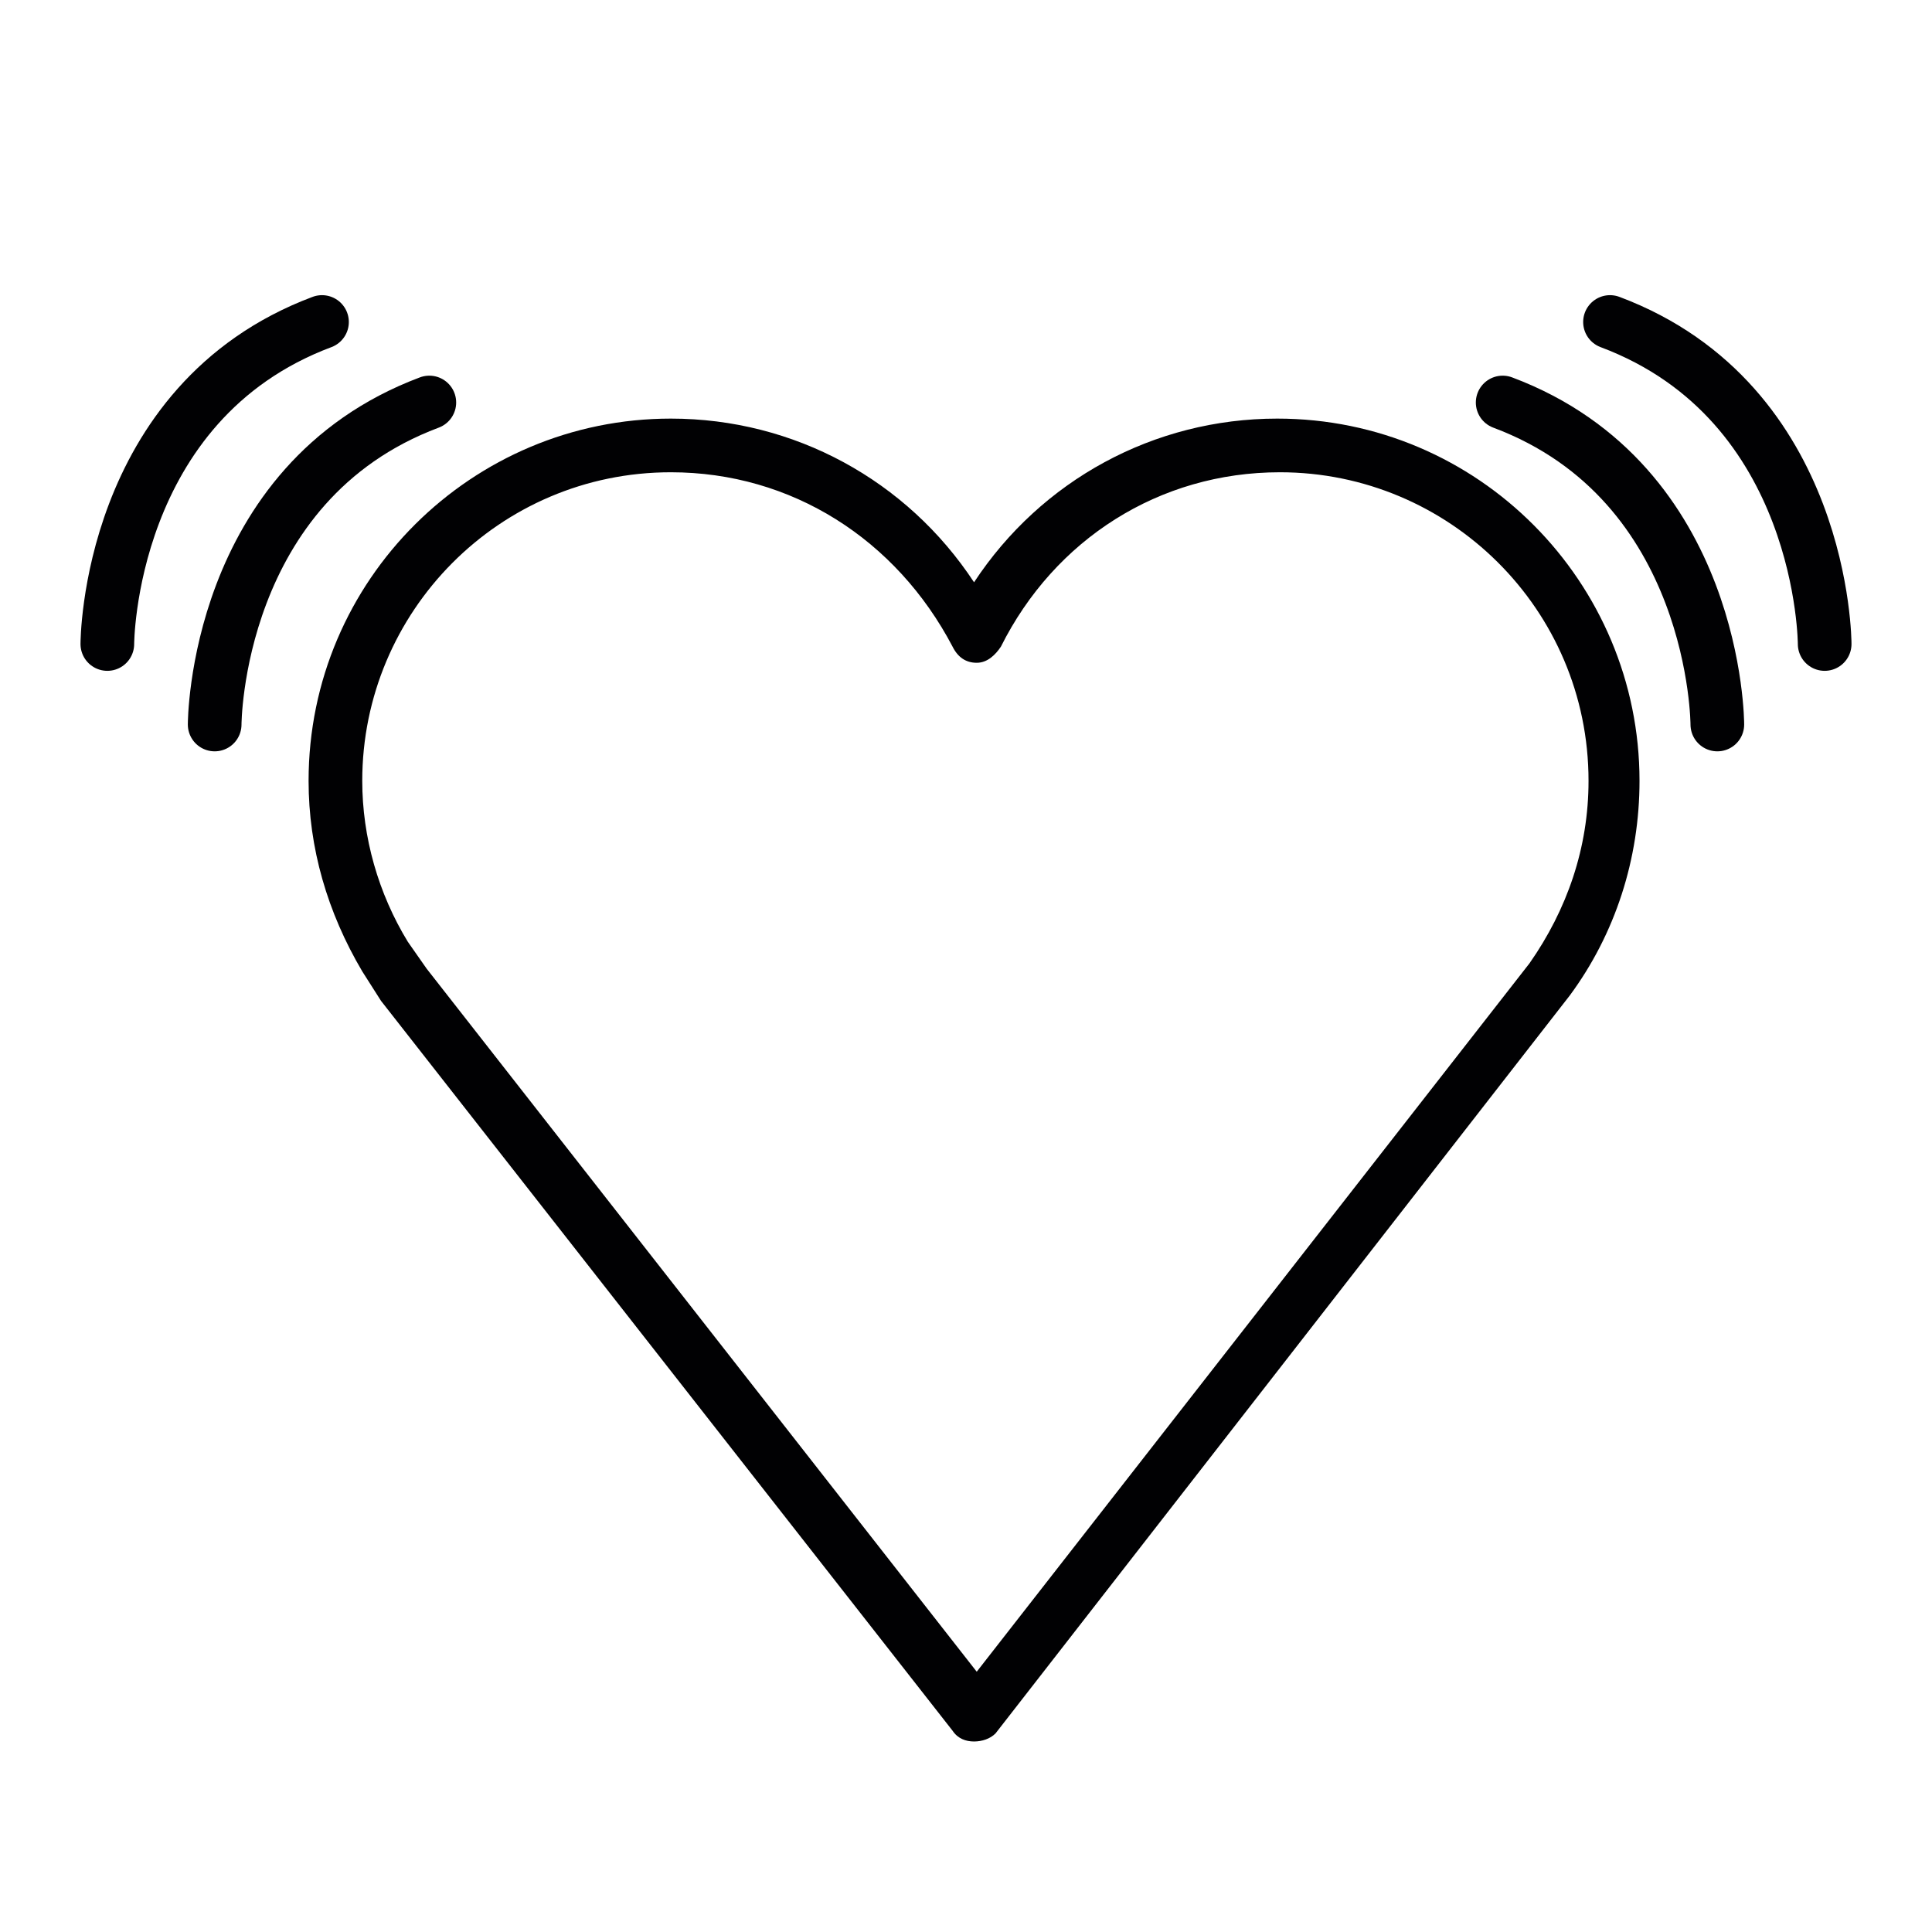 <?xml version="1.0" encoding="utf-8"?>
<!-- Generator: Adobe Illustrator 21.1.0, SVG Export Plug-In . SVG Version: 6.00 Build 0)  -->
<svg version="1.1" id="emoji" xmlns="http://www.w3.org/2000/svg" xmlns:xlink="http://www.w3.org/1999/xlink" x="0px" y="0px"
	 viewBox="0 0 72 72" enable-background="new 0 0 72 72" xml:space="preserve">
<g id="_xD83D__xDC93_">
	<path fill="#010103" d="M36.3,64.9c-0.3,0-0.6-0.1-0.8-0.4L14.2,37.3l-0.7-1.1c-1.3-2.2-2-4.6-2-7.1c0-7.5,6.1-13.5,13.5-13.5
		c4.6,0,8.8,2.3,11.3,6.1c2.5-3.8,6.7-6.1,11.3-6.1c7.5,0,13.5,6.1,13.5,13.5c0,2.9-0.9,5.7-2.6,8L37.1,64.6
		C36.9,64.8,36.6,64.9,36.3,64.9z M25,17.6c-6.4,0-11.5,5.2-11.5,11.5c0,2.1,0.6,4.2,1.7,6l0.7,1l20.5,26.2l20.6-26.4
		c1.4-2,2.2-4.3,2.2-6.8c0-6.4-5.2-11.5-11.5-11.5c-4.5,0-8.4,2.5-10.4,6.5c-0.2,0.3-0.5,0.6-0.9,0.6c-0.4,0-0.7-0.2-0.9-0.6
		C33.4,20.1,29.5,17.6,25,17.6z"/>
	<g>
		<path fill="none" stroke="#010103" stroke-width="2" stroke-linecap="round" stroke-linejoin="round" stroke-miterlimit="10" d="
			M8,27c0,0,0-9,8-12"/>
		<path fill="none" stroke="#010103" stroke-width="2" stroke-linecap="round" stroke-linejoin="round" stroke-miterlimit="10" d="
			M4,24c0,0,0-9,8-12"/>
	</g>
	<g>
		<path fill="none" stroke="#010103" stroke-width="2" stroke-linecap="round" stroke-linejoin="round" stroke-miterlimit="10" d="
			M64,27c0,0,0-9-8-12"/>
		<path fill="none" stroke="#010103" stroke-width="2" stroke-linecap="round" stroke-linejoin="round" stroke-miterlimit="10" d="
			M68,24c0,0,0-9-8-12"/>
	</g>
</g>
</svg>
